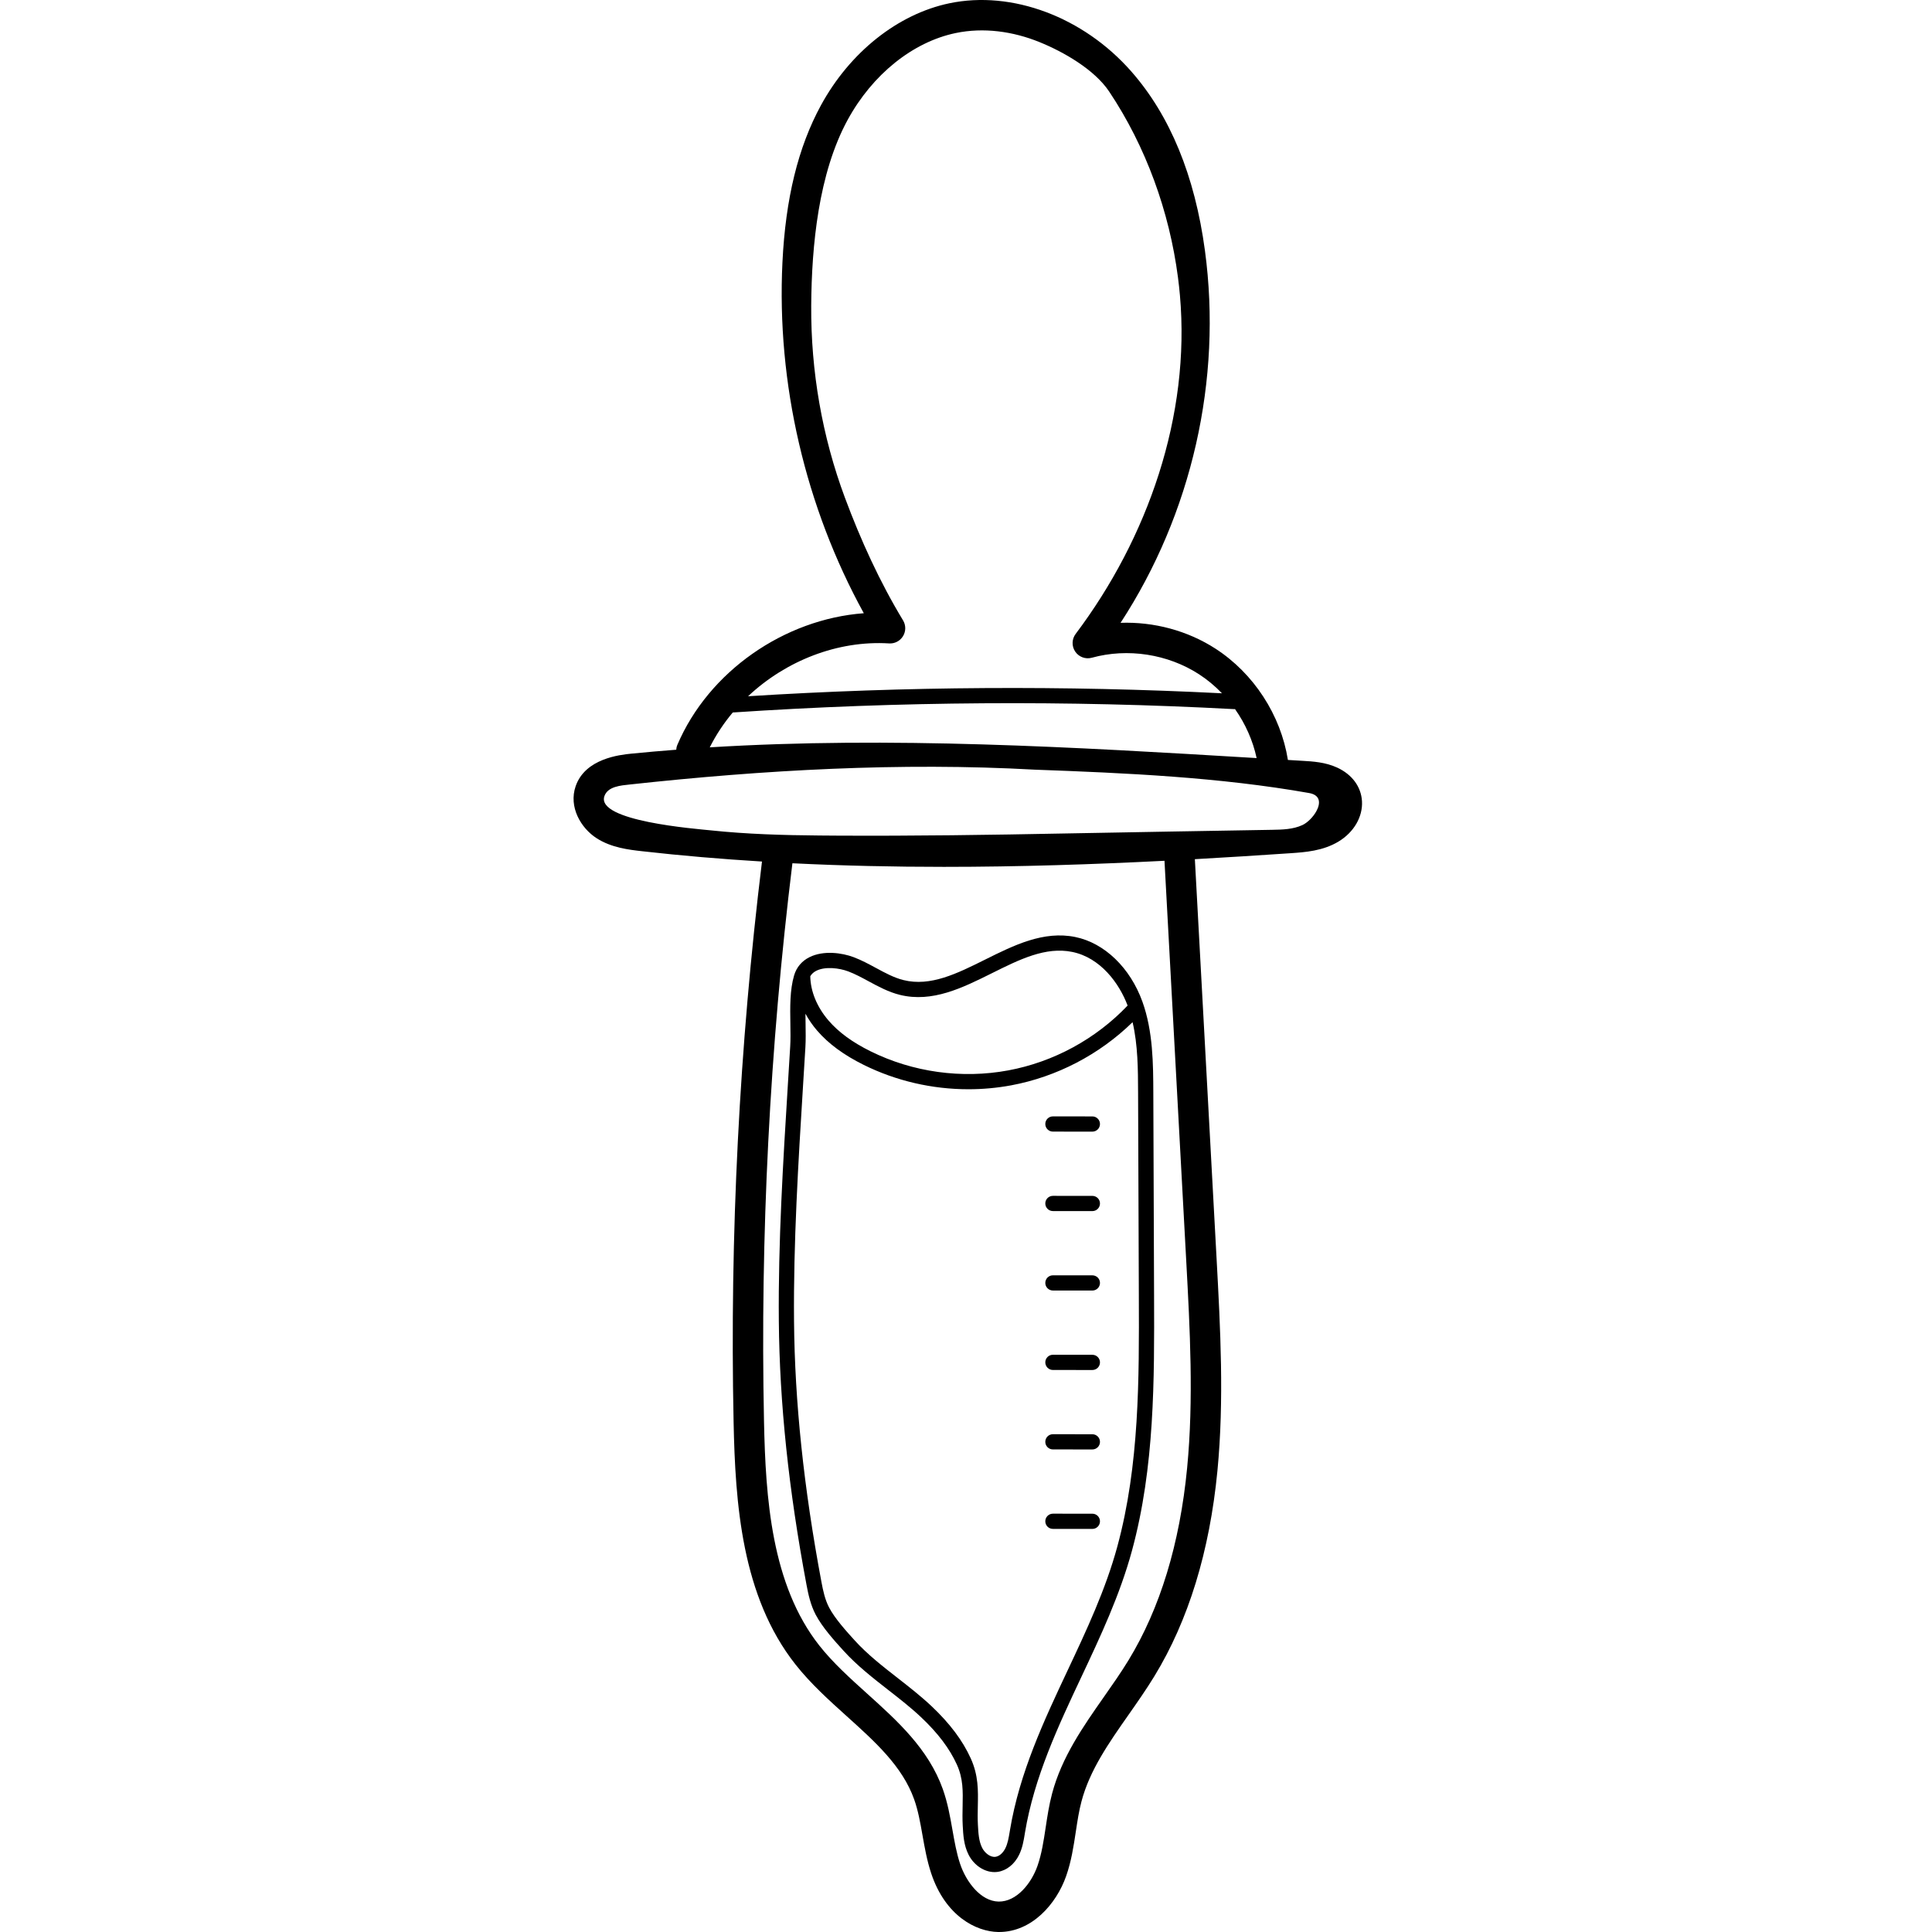 <svg xmlns="http://www.w3.org/2000/svg" height="512pt" version="1.1" viewBox="-152 0 512 512.001" width="512pt">
<g id="surface1">
<path d="M 208.941 212.34 C 208.723 208.5 206.328 205.25 202.363 203.418 C 199.258 201.984 195.918 201.785 193.23 201.629 C 191.926 201.551 190.613 201.473 189.309 201.395 C 187.414 189.477 180.25 178.465 170.121 171.906 C 162.711 167.117 153.785 164.746 144.965 165.055 C 163.824 136.137 171.941 100.703 167.32 66.398 C 164.652 46.598 158.086 30.625 147.805 18.934 C 135.117 4.492 116.195 -2.598 99.598 0.867 C 85.953 3.719 73.227 13.828 65.551 27.918 C 59.512 39.004 56.176 52.613 55.355 69.516 C 53.793 101.598 61.426 134.344 76.918 162.512 C 55.863 164.078 35.812 177.914 27.504 197.406 C 27.324 197.824 27.242 198.254 27.207 198.684 C 23.234 198.992 19.266 199.328 15.301 199.727 C 15.297 199.727 15.293 199.727 15.285 199.727 C 12.27 200.039 3.094 200.996 0.555 208.348 C -1.348 213.848 1.922 219.457 6.137 222.156 C 10.051 224.664 14.691 225.191 18.078 225.574 C 28.672 226.777 39.309 227.668 49.934 228.316 C 43.922 277.434 41.383 327.387 42.41 376.844 C 42.859 398.445 44.531 423.008 58.824 441.117 C 62.836 446.199 67.691 450.574 72.391 454.809 C 79.973 461.641 87.137 468.094 90.254 476.828 C 91.312 479.797 91.875 482.984 92.469 486.359 C 93.055 489.66 93.656 493.078 94.773 496.445 C 98.535 507.781 106.691 511.906 112.531 512 C 112.613 512 112.691 512 112.77 512 C 121.445 512 127.938 504.59 130.539 497.184 C 131.914 493.273 132.516 489.289 133.098 485.438 C 133.523 482.617 133.926 479.953 134.605 477.391 C 136.797 469.109 141.816 461.945 147.129 454.363 C 149.422 451.09 151.793 447.703 153.926 444.207 C 162.949 429.434 168.566 411.125 170.629 389.801 C 172.441 371.02 171.41 352.031 170.414 333.668 L 164.652 227.691 C 173.309 227.207 181.781 226.668 190.016 226.109 C 193.84 225.848 198.602 225.523 202.754 223 C 206.805 220.543 209.172 216.457 208.941 212.34 Z M 83.617 170.512 C 85.121 170.609 86.539 169.859 87.316 168.578 C 88.094 167.293 88.094 165.684 87.316 164.402 C 81.117 154.16 76.102 143.137 71.926 131.934 C 65.867 115.695 62.871 98.336 62.98 81.008 C 63.082 65.094 64.918 45.938 72.633 31.773 C 79.188 19.738 89.887 11.133 101.246 8.762 C 108.676 7.207 116.465 8.312 123.449 11.145 C 129.875 13.746 138.043 18.426 141.945 24.27 C 151.711 38.891 157.902 56.098 160.172 73.5 C 160.375 75.074 160.551 76.652 160.691 78.234 C 163.523 110.199 152.199 142.562 133.059 167.996 C 132.023 169.371 131.977 171.258 132.949 172.688 C 133.918 174.113 135.688 174.766 137.352 174.305 C 146.852 171.691 157.465 173.324 165.738 178.676 C 167.961 180.113 170 181.824 171.836 183.73 C 130.133 181.625 87.934 181.887 46.25 184.512 C 56.203 175.141 69.949 169.668 83.617 170.512 Z M 42.188 188.816 C 86.242 185.863 130.926 185.562 175.008 187.926 C 175.105 187.934 175.195 187.922 175.289 187.914 C 178.039 191.809 180.02 196.246 181.02 200.898 C 180.738 200.883 180.461 200.867 180.18 200.848 C 132.883 198.016 84.176 195.094 36.094 198.055 C 37.754 194.746 39.809 191.648 42.188 188.816 Z M 162.602 389.023 C 160.66 409.125 155.426 426.277 147.047 440.008 C 145.047 443.281 142.75 446.562 140.523 449.734 C 135.043 457.562 129.371 465.656 126.812 475.324 C 126.02 478.316 125.562 481.324 125.125 484.23 C 124.578 487.875 124.055 491.316 122.934 494.508 C 121.32 499.102 117.438 503.992 112.66 503.938 C 107.891 503.863 104.012 498.684 102.426 493.906 C 101.492 491.098 100.969 488.113 100.41 484.957 C 99.785 481.402 99.137 477.727 97.848 474.117 C 94.043 463.465 85.781 456.016 77.785 448.816 C 73.34 444.809 68.738 440.664 65.152 436.117 C 52.41 419.969 50.891 396.969 50.469 376.676 C 49.449 327.422 51.988 277.68 57.996 228.773 C 71.465 229.441 84.879 229.727 98.125 229.727 C 118.148 229.727 137.781 229.074 156.602 228.117 L 162.363 334.105 C 163.344 352.168 164.359 370.848 162.602 389.023 Z M 196.832 215.008 C 195.965 216.574 194.453 218.055 193.141 218.656 C 190.676 219.793 187.871 219.863 185.156 219.91 C 166.91 220.23 148.66 220.52 130.414 220.875 C 110.27 221.27 90.125 221.559 69.977 221.453 C 68.367 221.445 66.758 221.434 65.152 221.418 C 55.559 221.34 45.957 221.066 36.41 220.059 C 32.359 219.633 5.887 217.613 8.176 210.98 C 9.066 208.395 12.59 208.152 14.887 207.902 C 50.328 204.043 86.578 201.988 122.215 203.969 C 146.262 204.848 171.211 205.961 194.934 210.164 C 198.004 210.707 197.984 212.934 196.832 215.008 Z M 196.832 215.008 " style=" stroke:none;fill-rule:nonzero;fill:rgb(0%,0%,0%);fill-opacity:1;" />
<path d="M 87.434 259.734 C 84.922 259.109 82.594 257.848 80.129 256.512 C 78.258 255.5 76.32 254.453 74.242 253.668 C 71.168 252.504 66.258 251.805 62.539 253.652 C 60.5 254.664 59.086 256.332 58.449 258.484 C 57.309 262.344 57.383 266.926 57.457 271.355 C 57.492 273.48 57.523 275.484 57.414 277.277 C 57.215 280.582 57.012 283.902 56.805 287.227 C 55.531 307.844 54.211 329.164 54.398 350.137 C 54.59 371.867 56.992 394.727 61.738 420.023 C 62.199 422.48 62.805 425.312 64.148 427.879 C 65.941 431.301 69.195 434.879 71.57 437.492 C 75.137 441.414 79.352 444.703 83.43 447.883 C 86.371 450.176 89.418 452.551 92.121 455.105 C 96.566 459.301 99.664 463.402 101.586 467.648 C 103.258 471.336 103.188 474.688 103.105 478.57 C 103.07 480.242 103.031 481.973 103.133 483.836 C 103.262 486.262 103.41 489.016 104.691 491.535 C 106.117 494.336 108.848 496.125 111.555 496.125 C 111.852 496.125 112.148 496.102 112.445 496.059 C 114.758 495.711 116.859 494.031 118.066 491.562 C 118.957 489.746 119.27 487.848 119.574 486.016 L 119.629 485.66 C 122.07 470.973 128.441 457.434 134.602 444.344 C 139.617 433.691 144.797 422.68 147.996 410.898 C 154.008 388.77 153.922 365.676 153.84 343.344 L 153.641 289.617 C 153.613 281.984 153.582 273.34 150.758 265.473 C 147.527 256.484 140.719 249.914 132.988 248.324 C 124.559 246.59 116.695 250.504 109.094 254.289 C 101.637 258.004 94.59 261.516 87.434 259.734 Z M 144.105 409.844 C 141 421.281 135.891 432.133 130.953 442.625 C 124.676 455.965 118.184 469.762 115.652 485 L 115.594 485.359 C 115.324 486.977 115.074 488.504 114.441 489.789 C 113.961 490.777 113.023 491.895 111.844 492.07 C 110.434 492.285 108.945 491.012 108.285 489.707 C 107.387 487.945 107.27 485.746 107.156 483.617 C 107.062 481.906 107.098 480.254 107.133 478.656 C 107.223 474.465 107.309 470.508 105.254 465.98 C 103.109 461.254 99.719 456.734 94.887 452.172 C 92.043 449.492 88.922 447.059 85.906 444.703 C 81.965 441.629 77.887 438.449 74.551 434.781 C 72.324 432.328 69.27 428.973 67.719 426.008 C 66.633 423.938 66.125 421.547 65.699 419.281 C 60.996 394.219 58.617 371.59 58.426 350.102 C 58.242 329.273 59.559 308.023 60.828 287.473 C 61.035 284.148 61.238 280.828 61.438 277.52 C 61.555 275.574 61.52 273.492 61.484 271.289 C 61.469 270.414 61.457 269.531 61.453 268.652 C 62.305 270.203 63.324 271.703 64.539 273.109 C 67.562 276.613 71.609 279.59 76.91 282.215 C 85.516 286.473 95.074 288.664 104.648 288.664 C 108.43 288.664 112.219 288.32 115.949 287.629 C 128.043 285.379 139.355 279.473 148.145 270.887 C 149.559 276.957 149.582 283.379 149.605 289.629 L 149.805 343.355 C 149.887 365.422 149.973 388.238 144.105 409.844 Z M 110.891 257.898 C 118.199 254.258 125.105 250.82 132.172 252.273 C 139.633 253.809 144.598 260.551 146.828 266.484 C 138.414 275.336 127.227 281.43 115.215 283.664 C 102.895 285.953 89.93 284.156 78.703 278.602 C 73.891 276.219 70.258 273.562 67.594 270.477 C 64.512 266.91 62.801 262.742 62.73 258.711 C 63.098 258.102 63.621 257.617 64.332 257.262 C 66.711 256.078 70.398 256.523 72.816 257.438 C 74.641 258.129 76.375 259.066 78.207 260.059 C 80.789 261.453 83.453 262.898 86.461 263.645 C 95.055 265.785 103.105 261.777 110.891 257.898 Z M 110.891 257.898 " style=" stroke:none;fill-rule:nonzero;fill:rgb(0%,0%,0%);fill-opacity:1;" />
<path d="M 137.492 295.863 L 127.031 295.855 C 125.918 295.855 125.016 296.758 125.016 297.871 C 125.016 298.984 125.918 299.887 127.031 299.887 L 137.488 299.895 C 138.602 299.895 139.504 298.992 139.504 297.883 C 139.508 296.77 138.605 295.867 137.492 295.863 Z M 137.492 295.863 " style=" stroke:none;fill-rule:nonzero;fill:rgb(0%,0%,0%);fill-opacity:1;" />
<path d="M 137.492 316.922 L 127.031 316.914 C 125.918 316.914 125.016 317.816 125.016 318.93 C 125.016 320.039 125.918 320.945 127.031 320.945 L 137.488 320.953 C 138.602 320.953 139.504 320.051 139.504 318.938 C 139.508 317.824 138.605 316.922 137.492 316.922 Z M 137.492 316.922 " style=" stroke:none;fill-rule:nonzero;fill:rgb(0%,0%,0%);fill-opacity:1;" />
<path d="M 137.492 337.977 L 127.031 337.973 C 125.918 337.973 125.016 338.871 125.016 339.984 C 125.016 341.098 125.918 342 127.031 342 L 137.488 342.008 C 138.602 342.008 139.504 341.105 139.504 339.996 C 139.508 338.883 138.605 337.98 137.492 337.977 Z M 137.492 337.977 " style=" stroke:none;fill-rule:nonzero;fill:rgb(0%,0%,0%);fill-opacity:1;" />
<path d="M 137.492 359.035 L 127.035 359.027 L 127.031 359.027 C 125.918 359.027 125.016 359.93 125.016 361.039 C 125.016 362.152 125.918 363.059 127.031 363.059 L 137.488 363.066 C 138.602 363.066 139.504 362.164 139.504 361.051 C 139.508 359.938 138.605 359.035 137.492 359.035 Z M 137.492 359.035 " style=" stroke:none;fill-rule:nonzero;fill:rgb(0%,0%,0%);fill-opacity:1;" />
<path d="M 137.492 380.094 L 127.031 380.082 C 125.918 380.082 125.016 380.984 125.016 382.098 C 125.016 383.211 125.918 384.113 127.031 384.113 L 137.488 384.121 C 138.602 384.121 139.504 383.223 139.504 382.109 C 139.508 380.996 138.605 380.094 137.492 380.094 Z M 137.492 380.094 " style=" stroke:none;fill-rule:nonzero;fill:rgb(0%,0%,0%);fill-opacity:1;" />
<path d="M 137.492 401.148 L 127.031 401.141 C 125.918 401.141 125.016 402.043 125.016 403.156 C 125.016 404.27 125.918 405.172 127.031 405.172 L 137.488 405.18 C 138.602 405.18 139.504 404.277 139.504 403.164 C 139.508 402.055 138.605 401.148 137.492 401.148 Z M 137.492 401.148 " style=" stroke:none;fill-rule:nonzero;fill:rgb(0%,0%,0%);fill-opacity:1;" />
</g>
</svg>